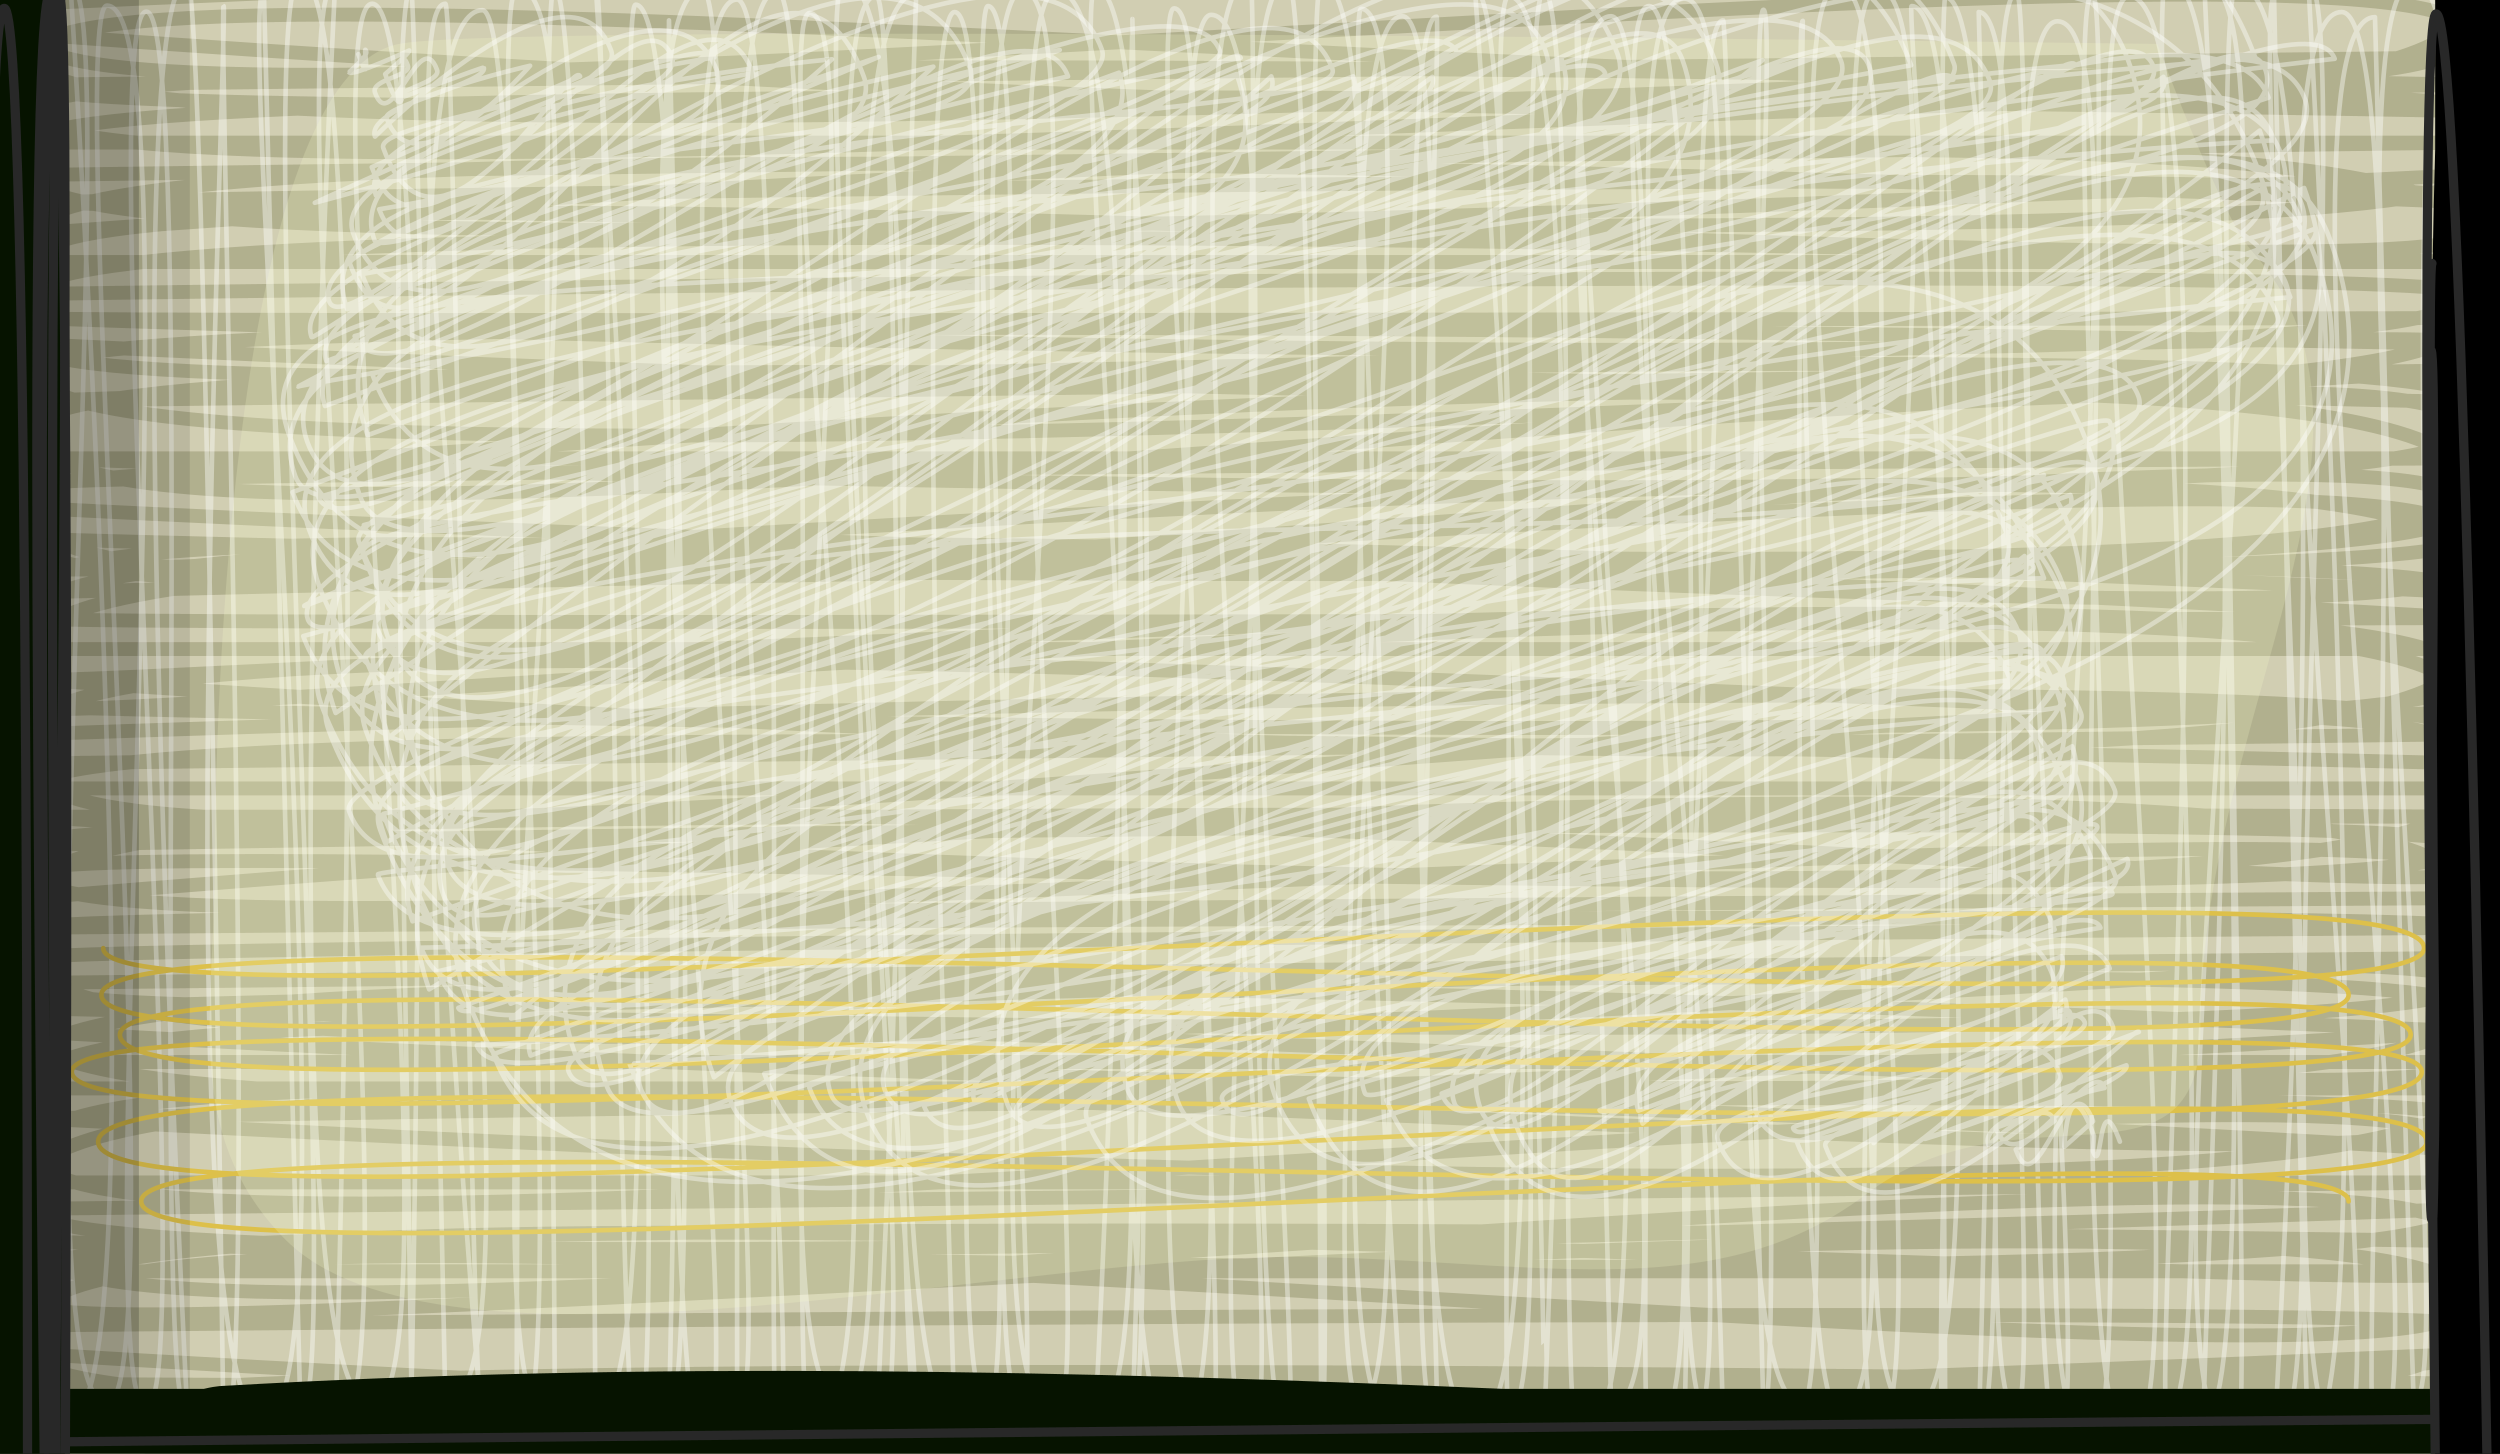<?xml version="1.0" encoding="utf-8"?>
<!-- Generator: Adobe Illustrator 16.0.0, SVG Export Plug-In . SVG Version: 6.00 Build 0)  -->
<!DOCTYPE svg PUBLIC "-//W3C//DTD SVG 1.1//EN" "http://www.w3.org/Graphics/SVG/1.1/DTD/svg11.dtd">
<svg version="1.1" id="Layer_1" xmlns="http://www.w3.org/2000/svg" xmlns:xlink="http://www.w3.org/1999/xlink" x="0px" y="0px"
	 width="100%" height="100%" viewBox="0 0 540 314" enable-background="new 0 0 540 314" xml:space="preserve" preserveAspectRatio="xMidYMid meet">
<g id="wall_x5F_fill">
	<rect id="wall_x5F_colour" x="-852" fill="#D1CEB2" width="1920" height="1080"/>
</g>
<g id="wall_x5F_texture">
	<g id="etchy_x5F_background">
		<g id="_x31_x3_x5F_sketchy" opacity="0.2">
			<g>
				<path fill="none" stroke="#323600" stroke-width="3" stroke-linecap="round" stroke-linejoin="round" d="M6.8,0.8
					c0,0,526.3-25.4,526.3,0c0,46.9-526.3,6.6-526.3,6.6c0,30.2,526.3-29.8,526.3,0c0,32.3-526.3-25.6-526.3,5
					c0,28.5,526.3,0,526.3,0L6.8,18.3c0,10.3,526.3,0,526.3,0S6.8,6.8,6.8,24c0,25.6,526.3-13.5,526.3,0c0,0-526.3-10.1-526.3,6.8
					h526.3l-526.3,7c0,26.7,526.3,0,526.3,0c0,20.5-526.3,5.9-526.3,5.9s526.3-10,526.3,0c0,0-526.3-22.7-526.3,6.8
					c0,0,526.3-40.8,526.3,0c0,15.3-526.3-21.6-526.3,6.1h526.3c0,0-526.3-15.5-526.3,6.9c0,0,526.3-7.5,526.3,0
					c0,23.7-526.3,5.2-526.3,5.2c0,1,526.3,0,526.3,0c0,32.7-526.3,5.6-526.3,5.6c0,18.8,526.3-6.3,526.3,0
					c0,0-526.3-10.8-526.3,5.7c0,31.7,526.3,0,526.3,0L6.8,86.6c0,0,526.3-18,526.3,0c0,1.8-526.3-18.8-526.3,6.3
					c0,43.2,526.3-31.8,526.3,0C533.1,116.5,6.8,99,6.8,99h526.3c0,0-526.3,2.6-526.3,5.6c0,0,526.3-45.6,526.3,0
					c0,33-526.3,5.1-526.3,5.1c0,45.8,526.3-29.8,526.3,0c0,22.2-526.3,6.7-526.3,6.7c0,30.7,526.3-29.9,526.3,0
					c0,12.8-526.3,5.6-526.3,5.6c0,8.8,526.3-43,526.3,0c0,24.9-526.3-24.9-526.3,6c0,0,526.3-14.2,526.3,0
					c0,0-526.3-26.9-526.3,5.5c0,1.9,526.3,0,526.3,0S6.8,100.9,6.8,140.2h526.3c0,44.7-526.3,6.5-526.3,6.5
					c0,2.9,526.3-33.2,526.3,0c0,19.5-526.3,6-526.3,6c0,5.8,526.3-43.8,526.3,0c0,9.8-526.3-31.2-526.3,5.9c0,0,526.3-18.8,526.3,0
					L6.8,164.9c0,40.9,526.3-37.4,526.3,0c0,0-526.3-13.9-526.3,5.4h526.3c0,39.8-526.3,6.1-526.3,6.1h526.3
					c0,0-526.3-3.1-526.3,6.1c0,0,526.3-9.5,526.3,0c0,18.8-526.3-3.5-526.3,5.9c0,24.6,526.3-19.2,526.3,0
					c0,8.4-526.3-35.8-526.3,5.6c0,0,526.3-46,526.3,0c0,0-526.3,2.9-526.3,6.4c0,0,526.3-4.9,526.3,0c0,0-526.3,3.9-526.3,6.5
					c0,38.5,526.3,0,526.3,0L6.8,212.3c0,16.7,526.3-14.9,526.3,0c0,18-526.3,5.5-526.3,5.5s526.3-15.1,526.3,0
					c0,35.6-526.3,5-526.3,5c0,33.1,526.3,0,526.3,0S6.8,197.4,6.8,229.4h526.3c0,17-526.3-29.6-526.3,5.7h526.3
					c0,38.7-526.3,5.7-526.3,6.5c0,0,526.3-9.9,526.3,0c0,21.6-526.3-29.2-526.3,6.9c0,36.7,526.3-29,526.3,0
					c0,0-526.3-33-526.3,6.9h526.3L6.8,261.1c0,19.6,526.3,0,526.3,0c0,23.3-526.3,7-526.3,7c0,37.2,526.3-33.9,526.3,0
					c0,0-526.3-8.3-526.3,6.5h526.3c0,7.1-526.3-26.7-526.3,6.6c0,14.5,526.3-35.6,526.3,0c0,28.2-526.3-37.9-526.3,5.1
					c0,0,526.3-5.1,526.3,0c0,39.8-526.3,6.1-526.3,6.1c0,24.6,526.3,0,526.3,0c0,10-526.3,6.5-526.3,6.5c0,45.7,526.3,0,526.3,0
					S6.8,290.1,6.8,305.1c0,0,526.3-14.8,526.3,0"/>
			</g>
		</g>
	</g>
	<g id="panel_x5F_textures">
		<g id="Biege_x5F_texture">
			<g id="_x31_x3" opacity="0.4">
				<g>
					<path fill="none" stroke="#FFFFFF" stroke-linecap="round" stroke-linejoin="round" d="M7,310.2c20.6,0-18.4-308.5,0-308.5
						c14.4,0-15.8,304.1,8.2,304.1c20.2,0,0-309.3,0-309.3c12.7,0-13.4,306.7,7.9,306.7c15.4,0-9.3-302,0-302
						c20.3,0-5,302.8,8.5,302.8c12.1,0-11.7-301.5,0-301.5c11.2,0,0.2,303.4,8.9,303.4c0,0-16.2-309.9,0-309.9
						c3.8,0,7.8,315,7.8,315c7.9,0-1.2-309.7,0-309.7c1.1,0-13,305,8.7,305c21.5,0-6.6-308.2,0-308.2l7.9,307c10.4,0-11.2-310,0-310
						c17.1,0,7.5,314.3,7.5,314.3c19.8,0-14-312.9,0-312.9c0,0-16.2,306.9,8,306.9c21.4,0-14.8-302.6,0-302.6
						c15,0,8.4,303.5,8.4,303.5c0.8,0-6.6-307,0-307c1.1,0,7.4,305.8,7.4,305.8c26.3,0-16-302.3,0-302.3c2.2,0,5.4,308,8,308
						c0,0-26.8-306.6,0-306.6c11.2,0,6.5,308.7,7.6,308.7c14.4,0-8.9-313.6,0-313.6c25.1,0-17.9,310.5,7.9,310.5
						c0.9,0-3.8-310.7,0-310.7c7.5,0,8.9,308.1,8.9,308.1c20.8,0,0-309.5,0-309.5c3,0,4.8,315.6,8.7,315.6c8.4,0-5.1-310.3,0-310.3
						c14.7,0,7.2,304.3,7.2,304.3c7.9,0,0-300.9,0-300.9s-2.1,307.3,7.3,307.3c13.4,0-25.5-314,0-314c8.2,0,7.4,306.8,7.4,306.8
						c11.5,0-21.7-304.6,0-304.6c12.4,0,5.9,309.3,8.7,309.3c7.5,0-21.1-311.1,0-311.1c10.3,0,2,310.3,7,310.3
						c26.3,0-10.7-305.6,0-305.6c16.5,0-17.6,300.4,7.4,300.4c17.2,0-8.4-307.5,0-307.5c23.6,0,7,313.1,7,313.1
						c14.3,0-19.2-309.7,0-309.7c5.7,0,3.7,305.5,8.6,305.5c1.2,0-26.3-305.9,0-305.9c0,0-11,307.4,8.3,307.4
						c0,0-10.5-303.5,0-303.5c13,0-5.7,301.3,7.2,301.3c8.4,0-5.7-302.6,0-302.6c12.9,0-4.8,303.6,7.5,303.6c6,0-17.5-306.9,0-306.9
						c21.9,0-19.9,307.6,7.4,307.6c10.3,0-17.9-307.6,0-307.6c25,0,8.3,308.1,8.3,308.1c20.7,0-6.4-308.8,0-308.8
						c18.9,0,8,309.4,8,309.4c5.7,0,0-302.6,0-302.6c0.2,0-8.3,307,9,307c21.5,0-8-309.3,0-309.3c15.1,0-15.6,308.6,8,308.6
						c5.6,0-14.6-307.2,0-307.2c23.8,0-6.2,307.3,8.5,307.3c11.6,0-23.3-315.1,0-315.1c1.9,0-2,315.6,8.1,315.6
						c4.7,0-20.2-315.2,0-315.2c5.7,0,7.2,312.2,7.2,312.2c3.1,0-4.5-311.9,0-311.9c21.1,0-3.6,307.1,8.6,307.1
						c15.7,0-4.4-301.3,0-301.3c19.2,0-18.4,307.2,8.9,307.2c0.5,0-21.5-305.6,0-305.6c16.1,0-3.5,303.2,7.4,303.2
						c1.3,0-11.8-303.1,0-303.1c1.6,0-12.2,303.9,8.3,303.9c23.2,0,0-309.6,0-309.6c12,0,5,307.5,7.3,307.5c14,0-8.2-306.2,0-306.2
						c20.6,0,7.8,304.5,7.8,304.5S326.5-2,333.5-2c9,0,2,313.5,7.4,313.5c25.2,0-3.6-306.7,0-306.7L348,304c24.9,0-25-300.5,0-300.5
						c14.4,0,4.7,307.3,8.2,307.3c23.1,0-15-309.5,0-309.5c14.3,0,7.6,310.1,7.6,310.1c20.9,0-25.4-311.7,0-311.7
						c22.2,0-15.1,311.4,8.4,311.4c0.8,0-12-306.7,0-306.7c1.1,0,8.7,300.5,8.7,300.5c5.4,0-4.3-302.8,0-302.8
						c4.6,0-15.4,301.3,8.5,301.3c8.4,0-2.9-298.9,0-298.9c0,0-4.5,300.5,7.9,300.5c24,0-21.2-308,0-308s-2.8,310.6,8.4,310.6
						c15.9,0-17.9-310,0-310c23.6,0-17.2,307.2,7.2,307.2c23.7,0-1.6-303.5,0-303.5c19,0,2.4,308,7.3,308c0,0-1.9-309.9,0-309.9
						c16.6,0,7.2,309.8,7.2,309.8c8.5,0,0-306.6,0-306.6c17.5,0-5.5,302.2,8.2,302.2c7,0-11.9-306.4,0-306.4
						c3.9,0,1.3,313.1,8.8,313.1c10.6,0-20.5-306.9,0-306.9c24.4,0-17,306.2,7.5,306.2c12,0-7.5-312.1,0-312.1
						c5.8,0-8.8,312.3,8,312.3c19.1,0-16.5-311.8,0-311.8c23.7,0,4.8,306.1,8.2,306.1c14.6,0-6-310.3,0-310.3
						c23.4,0,6.6,311.6,8,311.6c14.7,0,0-310.7,0-310.7c26.6,0-20.3,316.5,7.1,316.5c4.3,0-6.9-315.7,0-315.7
						c26.5,0,8,315.1,8,315.1c16.6,0-5.5-312.4,0-312.4c0,0,6.7,310.6,7.4,310.6c17.7,0,0-313.7,0-313.7
						c11.4,0-12.8,315.2,7.2,315.2c14.9,0-26.5-308.9,0-308.9c17.9,0,3.1,308.8,7.2,308.8c17.8,0-26.5-307.7,0-307.7
						c0,0,8,298.9,8.4,298.9c12,0-21.8-306.5,0-306.5c23,0-5.8,307.2,8.7,307.2c0,0-15.2-306.4,0-306.4"/>
				</g>
			</g>
		</g>
		<g id="colour_x5F_texture">
			<g id="_x31_x3yellow_x5F_a">
				<g>
					<path fill="none" stroke="#DDC04A" stroke-linecap="round" stroke-linejoin="round" d="M22.3,204.8c0,21.8,501.3-25.3,501.3,0
						c0,22.1-501.7-12.7-501.7,10.1c0,23.8,485.4-24,485.4,0c0,21.9-481.4-13.6-481.4,8.6c0,25.7,494.8-24.2,494.8,0
						c0,22.3-505.2-13.3-505.2,8c0,23.6,507.6-22.6,507.6,0c0,24-501.9-9.9-501.9,15.1c0,25.9,503-25,503,0
						c0,22.8-493.7-9.8-493.7,12.9c0,23.1,476.8-21.4,476.8,0"/>
				</g>
			</g>
		</g>
	</g>
	<g id="round_x5F_patches">
		<path id="_x31_x3b_2_" opacity="0.2" fill="#FAFFCD" enable-background="new    " d="M475.3,222.1c0,38.4-39.2,10.8-72.3,35.9
			s-74.4,13.5-125,13.5c-61,0-183.6,30.5-216.9-4.3c-21.9-22.9-14.7-49.4-14.7-79.8c0-33.2,3.8-170.4,39.7-177.9
			c24.1-5,379.9,0,379.9,0s13.7,37.2,20.3,44.6C521.8,93.5,475.3,154.6,475.3,222.1z"/>
		<g id="_x31_x3a_1_" opacity="0.4">
			<g>
				<path fill="none" stroke="#FFFFFF" stroke-linecap="round" stroke-linejoin="round" d="M77.4,11.7c3.1,8.7,0.8-3.1,1.7-0.6
					c0.4,1.1-3.8,4.5-3.7,4.5c0.4,1.1,13-4.7,13-4.7c0.2,0.5-5.2,5.1-5.2,5.1c6.3,17.4,2.3-9,4.9-1.8c0.8,2.2-8.1,3-7.1,5.8
					c3.5,9.7,9.8-14.9,13.4-4.9c1,2.6-9.4,4.5-8.8,6.4c0,0,18.8-7.1,18.9-6.9c1.1,3.1-21.9,8.4-21,10.9c6.3,17.2,31-11.3,31-11.3
					s-36,8.2-33.5,15.3c0,0,42.4-42.3,51-18.6c3.7,10.2-51.4,15.2-49.2,21.1c11.7,32.2,40.8-20,42.5-15.5l-45,19.6
					c12.2,33.4,57.2-44.8,64.9-23.6C148.8,22.8,68,43.8,68,43.8S151.6,5,154.3,12.4c0,0-79.5,12.1-73.1,29.8c0,0,62.7-57,73.7-26.8
					c6.3,17.3-73,29.8-73,29.8c10.8,29.6,68.7-62.3,80.7-29.4c0,0-93.2,15.6-86.3,34.6c15.5,42.7,103.4-37.6,103.4-37.6
					S70.2,22.4,80.9,51.9c2.2,6.1,108.9-39.6,108.9-39.6S73.7,51.8,75.6,57c17,46.8,90.1-98,111-40.4c8.4,23-108.4,42.6-108.4,42.6
					C97.5,112,201.6,14.4,201.6,14.4S63.9,45.4,71.1,65.1C76.3,79.3,188.9-42,209.5,14.7C217.4,36.1,59.9,25.3,75,66.8l153.9-56
					c0,0-170.3,38-161.6,62C68,74.6,220.9-36.6,238,10.7C244.6,29,76.6,72.6,76.6,72.6c9.2,25.3,142.8-87.1,154.1-56.1
					c0,0-168.6,38.5-160.2,61.5l171.2-62.3C256,55,64.1,82.8,64.4,83.5c0,0,188.4-101.8,199.1-72.5c3.2,8.7-183.1,69.8-183.1,69.8
					C107.4,155,264.6,3.1,268,12.5c0,0-210.3,41-197.8,75.2L267.1,16c26.5,73-226,19-204.7,77.8c32.2,88.6,212.2-77.3,212.2-77.3
					c9.3,25.6-225.6,31-208.2,79c18.5,50.7,203.1-130.7,221.4-80.6C293.1,29.4,52.6,20.4,79.4,94l212.9-77.5
					c11.5,31.6-249.4,28.9-228.5,86.4c11.5,31.6,242.1-115.7,251-91.4L63.2,106.3C90,179.9,309.4,16.6,309.4,16.6
					c6.7,18.4-240.6,90.8-240.6,90.8c9,24.7,245.9-149,265-96.5c16.3,44.7-284.8,17.4-256,96.4c14.5,39.8,259.5-94.5,259.5-94.5
					C357.6,68.4,45.8,57,66.8,114.5c28,76.8,250.1-192.1,282.6-102.8c15,41.3-271.3,101-271,101.8C86.2,135,340.1-2.3,346.7,15.8
					c2.4,6.7-275,85.2-269.2,101.2c36,98.8,269.2-149.9,285.9-104.1c28.5,78.4-290.7,91.4-285,106.9
					C116,222.9,339.6-71.6,370.6,13.5C390.8,69,43.5,56.7,68.9,126.5C107.7,233.1,380.7,13,380.7,13S65,128.8,65.7,130.9L391.5,12.3
					c0,0-335.1,93.5-325,121.5c8,22,312.1-172.8,331.2-120.5c11,30.3-332.2,124.1-332.2,124.1C96.4,221.9,390.4-22.3,403.7,14.2
					C417.3,51.6,76.9,123.4,81.1,134.9C106.3,204,372.6-96.2,412.8,14.1c0,0-351.1,62.9-329.2,123
					c29.6,81.4,297.9-234.8,338.5-123.2C430.1,36.1,75,131.3,78.9,142c35.2,96.7,336.6-142.6,343-124.8c0,0-380.4,41-348.1,129.9
					c28.9,79.5,333.1-192.7,356-129.6C441,48,48.3,94.2,69.3,151.9C118.1,286,444.2,2.9,448.2,14c0,0-413.1,37.3-375.7,140
					c0,0,351.7-238.5,387.2-140.9C500,123.8,49.9,99.7,71,157.7C118.3,287.6,451.4-23.4,465.1,14.3C475.4,42.7,56.7,96.5,79.1,158
					C123.6,280.4,467.3,16.6,467.3,16.6C478.2,46.5,37.3,31.2,84,159.3c0,0,352.1-287,403.2-146.7c0,0-441.8,29.5-398.6,148.3
					c53,146,386.8-184.1,400.7-145.9C505.4,59,48,63.8,85,165.4C108.5,230,491.9-21.4,504.3,12.7c0,0-451.8,48.7-413.6,153.7
					c0,0,379.8-199.1,399.3-145.3c0,0-421.2,136.1-414.6,154.1C99.2,240.7,475.8-39.3,497.9,21.5C513,63.1,82.8,175.8,82.8,175.8
					C131.4,309.5,488.1,28.2,488.1,28.2c46.8,128.4-423.5,102.7-406,151C138.7,334.5,465-41.6,491.2,30.3
					c0,0-454.4,23.4-407.7,151.6c0,0,385.3-214.3,409.1-148.9c25.9,71.2-399,140.4-396.4,147.5c0,0,339.1-287.9,392-142.7
					C531.8,157.6,80.5,186,81.6,188.9c24.5,67.4,406.9-148.1,406.9-148.1c14.3,39.4-410.7,93.9-391.9,145.8
					c19.3,52.9,401.1-146,401.1-146c50.2,137.9-460,7.4-407.6,151.5c44.3,121.7,391.3-191.4,407-148.2
					C518,101.3,72.7,130,95.8,193.4c14.7,40.5,374-220.5,401.1-146C499.7,55,63.5,128.6,89.1,199l411-149.6
					C508,70.9,97.4,196.2,98.4,198.8C120,258.3,470.1-39.5,503.2,51.5C556.3,197.4,91,204.7,91,204.7
					c23.7,65,374.2-245.1,409.2-148.9C548.4,188,77.8,133.1,103.4,203.4c25,68.7,371.8-193.1,390.4-142.1
					c18.7,51.4-399.2,148.5-399.2,148.5c24.2,66.4,365.2-241.4,400.1-145.6c0,0-442.6,37.9-402,149.5c0,0,369.7-226.8,399.3-145.3
					c7.7,21.1-426,51.5-391.7,145.8c52.7,144.9,384-139.8,384-139.8L99,217.7c5,13.7,346-178.5,362.9-132.1
					c11.9,32.7-383.8,42.6-351.6,131.2c0,0,342.9-132.7,345.4-125.7C476.9,149.3,110.4,220,110.4,220s295-248.8,340.5-124
					C490.6,205.3,103,225.8,103,225.8c10.7,29.5,338.5-123.2,338.5-123.2L106.6,227.7c33,90.8,336.3-152.2,345.9-125.9
					c17,46.7-351.1,90-337.9,126.2l332.6-121.1c10.7,29.3-356.9,27.6-323,120.7c15,41.2,268.5-224.5,309.2-112.5
					c15.7,43.2-317.5,97.4-310.6,116.3c11.6,31.9,292.4-204.8,324-117.9C483.7,214.9,135.9,229.3,136,229.8
					c36.2,99.5,301.3-109.7,301.3-109.7c14,38.6-344.3,10-306.2,114.6c14.2,39.1,301.1-131.7,308.2-112.2
					c3,8.4-314.6,75.1-300.9,112.7C155.1,281.1,397.5,4,441.5,124.9c0,0-324.5,5.5-287.3,107.8c0,0,259.6-193.7,291.5-106.1
					c18.5,50.9-280.6,105.3-280.6,105.3C202,333,410.8,33.8,445.8,129.8c26.2,71.9-303.7,65.1-288,108C176,288,415.9,81.4,436,136.6
					c14.7,40.5-262.9,93.5-261.2,98.3c23.3,63.9,251-128.2,262.9-95.7c0.9,2.6-274.9,51.3-258.2,97.2
					c10,27.5,254.5-115.5,261.9-95.3c0,0-262.1,61.8-250.3,94.3c14.5,39.7,216.8-160.7,243.1-88.5c0,0-269.7,31-247.1,93.1
					c27,74.1,243.6-134.7,258.4-94c12.5,34.3-246,92.7-246,92.7c14.5,39.7,213.7-175,244.9-89.1c24,66-244.5,59.3-233.9,88.3
					c0,0,218.9-130.9,235.3-85.7c1.6,4.4-255.9,10.2-228.2,86.3c13,35.6,213.3-135.7,231.9-84.4c6.4,17.6-236.6,68.6-230,86.9
					c0,0,204.3-124.7,220.5-80.2c12.6,34.7-215.6,21.9-196.4,74.7c11,30.2,204-74.3,204-74.3c16.1,44.3-221.8,55.8-212.8,80.6
					c23.7,65,212.9-77.5,212.9-77.5c10.8,29.8-215.7,12-193.3,73.6c14.3,39.4,193.9-70.6,193.9-70.6c20.2,55.5-188.8,58-184.3,70.3
					c10.3,28.3,152.3-150.2,182.7-66.5c1.4,3.8-189.4,16-171.3,65.6c23.5,64.5,166.9-105.7,181.4-66c5.2,14.3-174.1,66.6-174.1,66.6
					c27.3,75,148.4-85.9,158.6-57.7c5.8,15.9-158.5,23.7-146.5,56.5c2.3,6.5,155.6-64.7,158.2-57.6c2.4,6.7-153.5,59.1-153.5,59.1
					C320.8,296.1,446,184,446,184l-134.6,52.2c10.2,28.1,119.4-108.2,140.2-51c0,0-147.7,24.7-137.4,53.2
					c4.5,12.4,145.3-52.9,145.3-52.9c6.2,16.9-154.7,13-139.7,54c10.2,28,116-108.2,137.2-50c4.1,11.2-136.5,50.2-135.7,52.6
					c22.2,60.9,127.8-68.8,135-49.1c1.3,3.4-145.1,5.3-128.8,50.1c19.1,52.6,95.9-98.3,116.3-42.3l-98.3,39
					c1.9,5.1,103.9-51.3,108.2-39.4c0,0-108,17-99.8,39.5l91.4-33.3c6.3,17.2-93.5,28.1-90.5,36.1c0,0,76.7-64.7,88.5-32.2
					c10.1,27.7-80.2,32.4-80.2,32.4s84.8-55.1,92.6-33.7l-76.4,31c8.2,22.6,66.8-24.3,66.8-24.3c6,16.5-79.3,18.7-75,30.5
					c11,30.3,73.3-35.1,76-27.7c4.9,13.4-60.5,23-59.8,25c2.5,6.9,59.4-32.7,63-22.9c1.9,5.3-62.2,25.8-62.2,25.8
					c11.8,32.5,61-44.9,68.3-24.8c2.7,7.5-64.3,19.9-62.1,25.8c12.1,33.2,66.8-27.3,67.7-24.7c0,0-58.1,21.8-57.3,24
					c0,0,33.2-34.2,40.3-14.7c1.7,4.7-29.2,13.8-29.2,13.8l43.5-15.9c1.2,3.3-28.2,13.5-28.2,13.5c4.9,13.5,20.7-16.3,23.5-8.6
					c0,0-27.6,5.5-25.1,12.3c0,0,12.1-11.2,14.3-5.2l-8.4,6.2c4.8,13.3,11.3-20.8,16.7-6.1l-6.2,5.5c0,0,0.7-18.2,6.4-2.3l-0.2,3.3
					c2.1,5.8,1-15.2,5.8-2.1"/>
			</g>
		</g>
	</g>
</g>
<g id="wall_x5F_shadow" opacity="0.7">
	<rect id="_x31_x3b" x="14" opacity="0.15" enable-background="new    " width="27" height="311"/>
	<rect id="_x31_x3a" x="14" opacity="0.3" enable-background="new    " width="16" height="311"/>
</g>

<g id="wall_frames">
	<path id="hor_x5F_frame3" fill="#061300" d="M1068,300v28c0,0-19.2,0-53.8,0c-0.5,0-0.9,0-1.4,0c-75.8-4-150.8,2-226.9,0
		c-0.6,0-1.2,0-2,0c-368.7,0-1007.2,0-1367.8,0c-0.8,0-1.7,0-2.6,0.1c-3.5,1.8-6.5,4.8-7.5,4.8c-19,1-37-6-56,0c-3,1-8-1-11-1
		c-12-1-23,0-35-1c-4,0-8-1-12-1c-16-1-33,1-49-4c-3-1-7,1-11.3,2c-0.5,0-1.1,0.1-1.6,0.1c-52.2,0-82,0-82,0v-28
		c0,0,119.3,0,298.3,0c0.8,0.1,1.5,0.2,2.2,0.2c4.5,0.8,8.5,1.8,13.5,0.8c15-3,29-6,43-6c52,0,104,0,156,3c19,2,38,1,56.8,2
		c0.6,0,1.6,0,2.2,0c102.8,0,212.8,0,323.9,0c1.7-0.4,2.5-0.5,3.4-0.6C140,294,232,296,324.7,300c0.8,0,1.7,0,2.5,0
		C724,300,1068,300,1068,300z"/>
	<g id="hor_x5F_frame3_x5F_tex">
		<g>
			<path fill="none" stroke="#282828" stroke-width="2" stroke-linecap="round" stroke-linejoin="round" d="M-504,295.5
				c0,0.9,91-0.9,91,0c0,4.4-440.1,10.6-440.1,15c0,19.2,1922-19.2,1922,0s-1922.4-4.2-1922.4,15s1921.4-19.2,1921.4,0"/>
		</g>
	</g>
	<path id="vert_x5F_frame3" d="M554,798h-28c0,0,0-140.7,0-303.9c0-0.8,0-1.5,0-2.3c0-18.8,0-38.8,0-57.9c0-0.6,0-1.6,0-3.3
		c0-52.3,0-105.2,0-155.3c0-0.8,0-1.6,0-2.4c-2-17.9-1.8-179.6,0-240.7c0-0.7,0-1.4,0-3c0-18.6,0-29.2,0-29.2h28
		c0,0,0,311.7,0,545.5c0,1.7,0,2.6,0,3.2c0,31.1,0,61.9,0,92.6c0,1.1,0,2.1,0,3.2c-1,40.6,0,81.6,0,123c0.1,0.6,0,2.3,0,3.2
		C554,788.2,554,798,554,798z"/>
	<g id="vert_x5F_frame3_x5F_tex">
		<g>
			<path fill="none" stroke="#282828" stroke-width="2" stroke-linecap="round" stroke-linejoin="round" d="M526.2,807.3
				c9.7,0-7.6-804.3,0-804.3c10.3,0,16.2,801.1,20.7,801.1c9.5,0-6.5-805.1,0-805.1c5.2,0-7.1,809.2,1,809.2
				c8.1,0-7.1-809.8,0-809.8"/>
			<path fill="none" stroke="#282828" stroke-width="2" stroke-linecap="round" stroke-linejoin="round" d="M525.1,257.3
				c2.7,0-2.3-181.6,0-181.6c1.8,0-1.4,187.7,0.2,187.7c1.6,0-1.4-206.5,0-206.5"/>
		</g>
	</g>
	<path id="vert_x5F_frame2" fill="#061300" d="M-14,0v1.5v0.9c0,0,0,3,0,8.7c0,0.5,0,1.1,0,1.6C-5,46-21,81-13,117c1,7,1,13-1,20.1
		c0,0.4,0,1,0,1.5c0,107.9,0,266,0,422c0,0.6,0,1.2,0,1.7c0,3.7,6,5.7,5,7.7c-9,22-3,51-5.1,74.6c0.1,0.6,0.1,1.2,0.1,1.8
		c0,0.6,0,1.1,0,1.7c0,2,0,5,0,6.8c0,0.6,0,1.1,0,1.7c0,28.2,0,56,0,83c0,0.5,0,1.1,0,1.6c-2,13.9,3,27.9,0,41.4c0,0.5,0,1,0,1.6
		c0,21.7,0,42.8,0,63c0,0.5,0.1,0.9,0.1,1.4c0,2.6,0,6.6,0,9.3c0,0.4,0,0.9,0,1.3c0,5.3,0,10.5,0,15.7c0,0.6,0,1.3,0,1.9
		c0,10.3,0,20.3,0,30.1c0,0.6,0,1.2,0,1.8c0,0.6,0,1.2,0,1.8c3,45.6-1,90.6-5,136.6c0,1,3,5,4.9,7.6c0.1,0.7,0.1,1.2,0.1,1.7
		c0,15.6,0,24.2,0,24.2H14c0,0,0-49.1,0-126.3c0-0.6,0-1.2,0-2.2c5-45-9-95,6.7-136.7c-0.4-0.6-0.9-1.2-1.3-1.8
		c-5.2-7.3-9.7-15.8-5.6-24c0-0.6,0.1-1.2,0.2-1.8C14,468.4,14,2.3,14,2.3v-1V0H-14z"/>
	<g id="vert_x5F_frame2_x5F_tex">
		<g>
			<path fill="none" stroke="#282828" stroke-width="2" stroke-linecap="round" stroke-linejoin="round" d="M12.7,784.1
				c7.5,0-11-785.2,0-785.2c6,0-10.6,781.5,0.8,781.5c4.2,0-6.5-781.5,0-781.5"/>
			<path fill="none" stroke="#282828" stroke-width="2" stroke-linecap="round" stroke-linejoin="round" d="M-18.5,1038.5
				c0,0-0.1-10.5,0-10.5c0.4,0,18.9,42.5,19.4,42.5c10.9,0-11.4-1068.7,0-1068.7c11.3,0-1.7,1067.6,10.1,1067.6
				C25.8,1069.4-0.6-1.8,11-1.8c9.7,0-5.2,1074.1,2.5,1074.1c1.9,0-1.5-196.5,0-196.5"/>
		</g>
	</g>
</g>
</svg>
